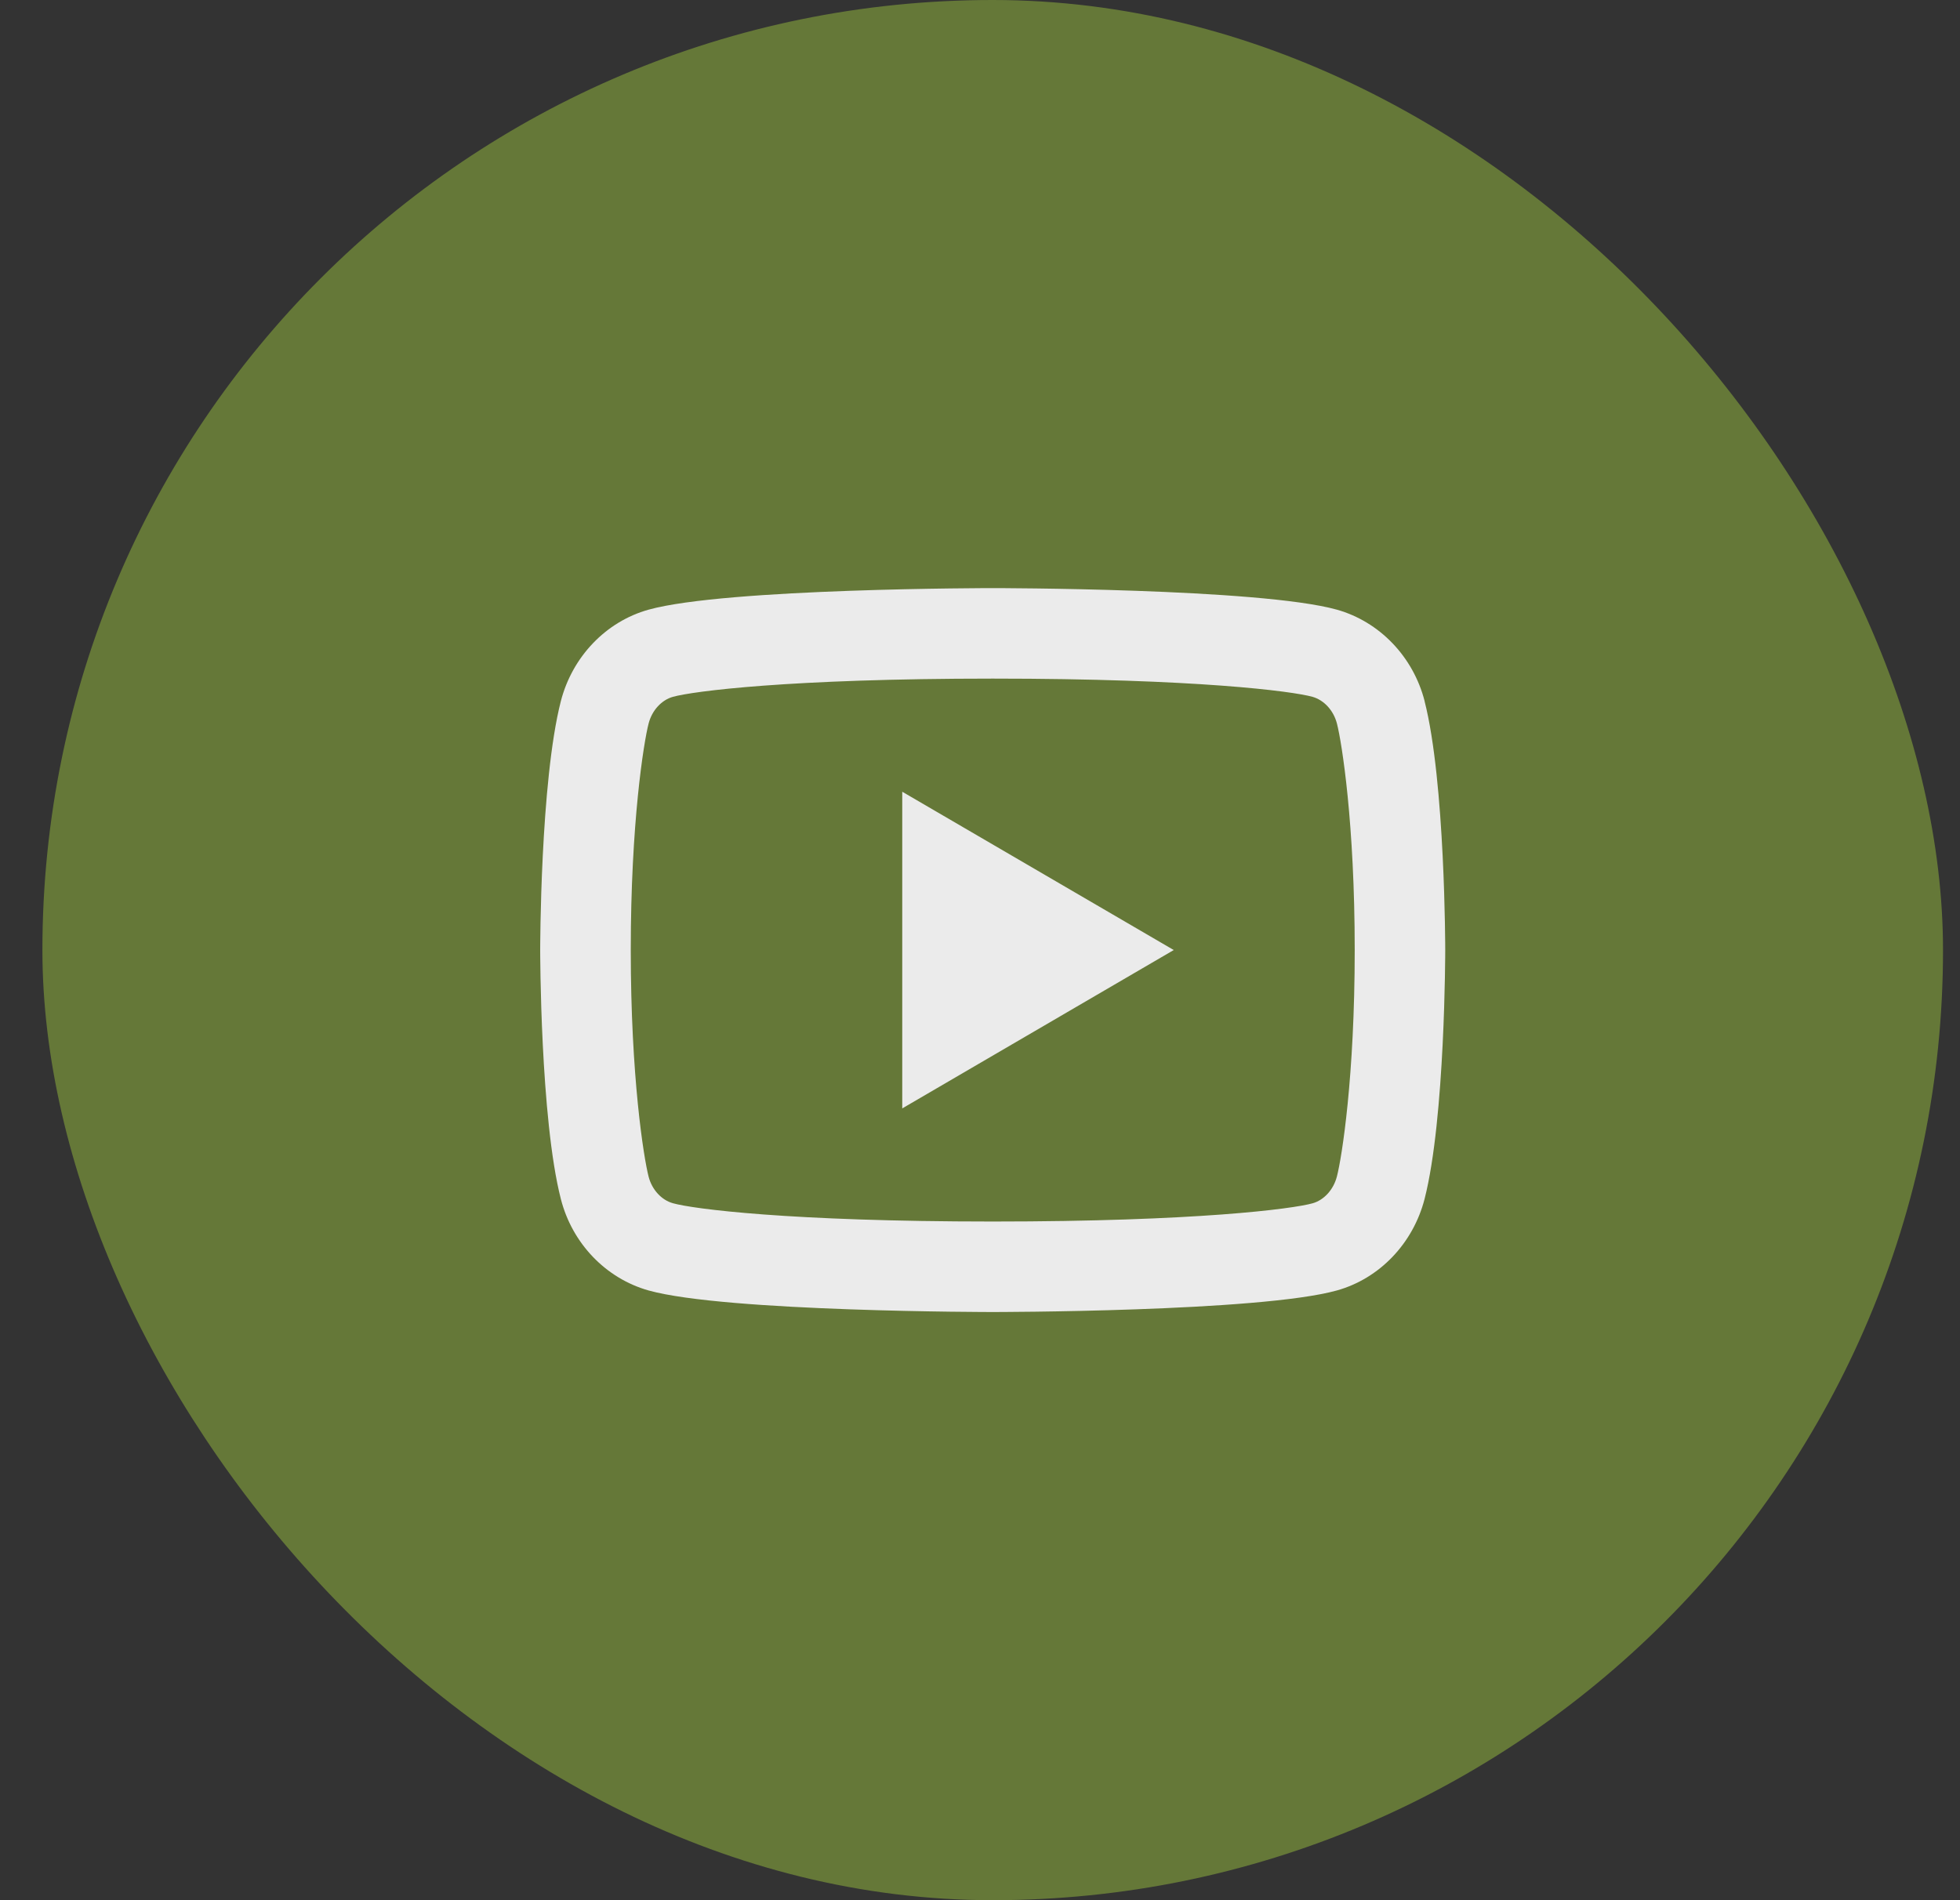 <svg width="33" height="32" viewBox="0 0 33 32" fill="none" xmlns="http://www.w3.org/2000/svg">
<rect x="0" y="0" width="33" height="32" fill="#333333" stroke="none"/>
<rect x="0.714" width="32" height="32" rx="16" fill="#657838"/>
<path d="M22.51 12.186C22.452 11.959 22.287 11.788 22.099 11.735C21.765 11.641 20.143 11.428 16.715 11.428C13.286 11.428 11.665 11.641 11.329 11.735C11.143 11.787 10.978 11.958 10.92 12.186C10.837 12.509 10.62 13.862 10.62 15.999C10.62 18.136 10.837 19.489 10.92 19.814C10.978 20.04 11.142 20.211 11.33 20.263C11.665 20.358 13.285 20.571 16.714 20.571C20.143 20.571 21.765 20.358 22.1 20.264C22.286 20.212 22.45 20.041 22.509 19.813C22.593 19.49 22.809 18.133 22.809 15.999C22.809 13.866 22.593 12.51 22.51 12.186ZM23.985 11.807C24.333 13.165 24.333 15.999 24.333 15.999C24.333 15.999 24.333 18.834 23.985 20.192C23.791 20.942 23.225 21.532 22.508 21.732C21.207 22.095 16.714 22.095 16.714 22.095C16.714 22.095 12.224 22.095 10.92 21.732C10.2 21.529 9.634 20.94 9.443 20.192C9.095 18.834 9.095 15.999 9.095 15.999C9.095 15.999 9.095 13.165 9.443 11.807C9.637 11.057 10.203 10.467 10.92 10.267C12.225 9.904 16.715 9.904 16.715 9.904C16.715 9.904 21.207 9.904 22.509 10.267C23.228 10.47 23.794 11.059 23.986 11.807M15.191 18.666V13.333L19.762 15.999L15.191 18.666Z" fill="#EBEBEB"/>
</svg>
